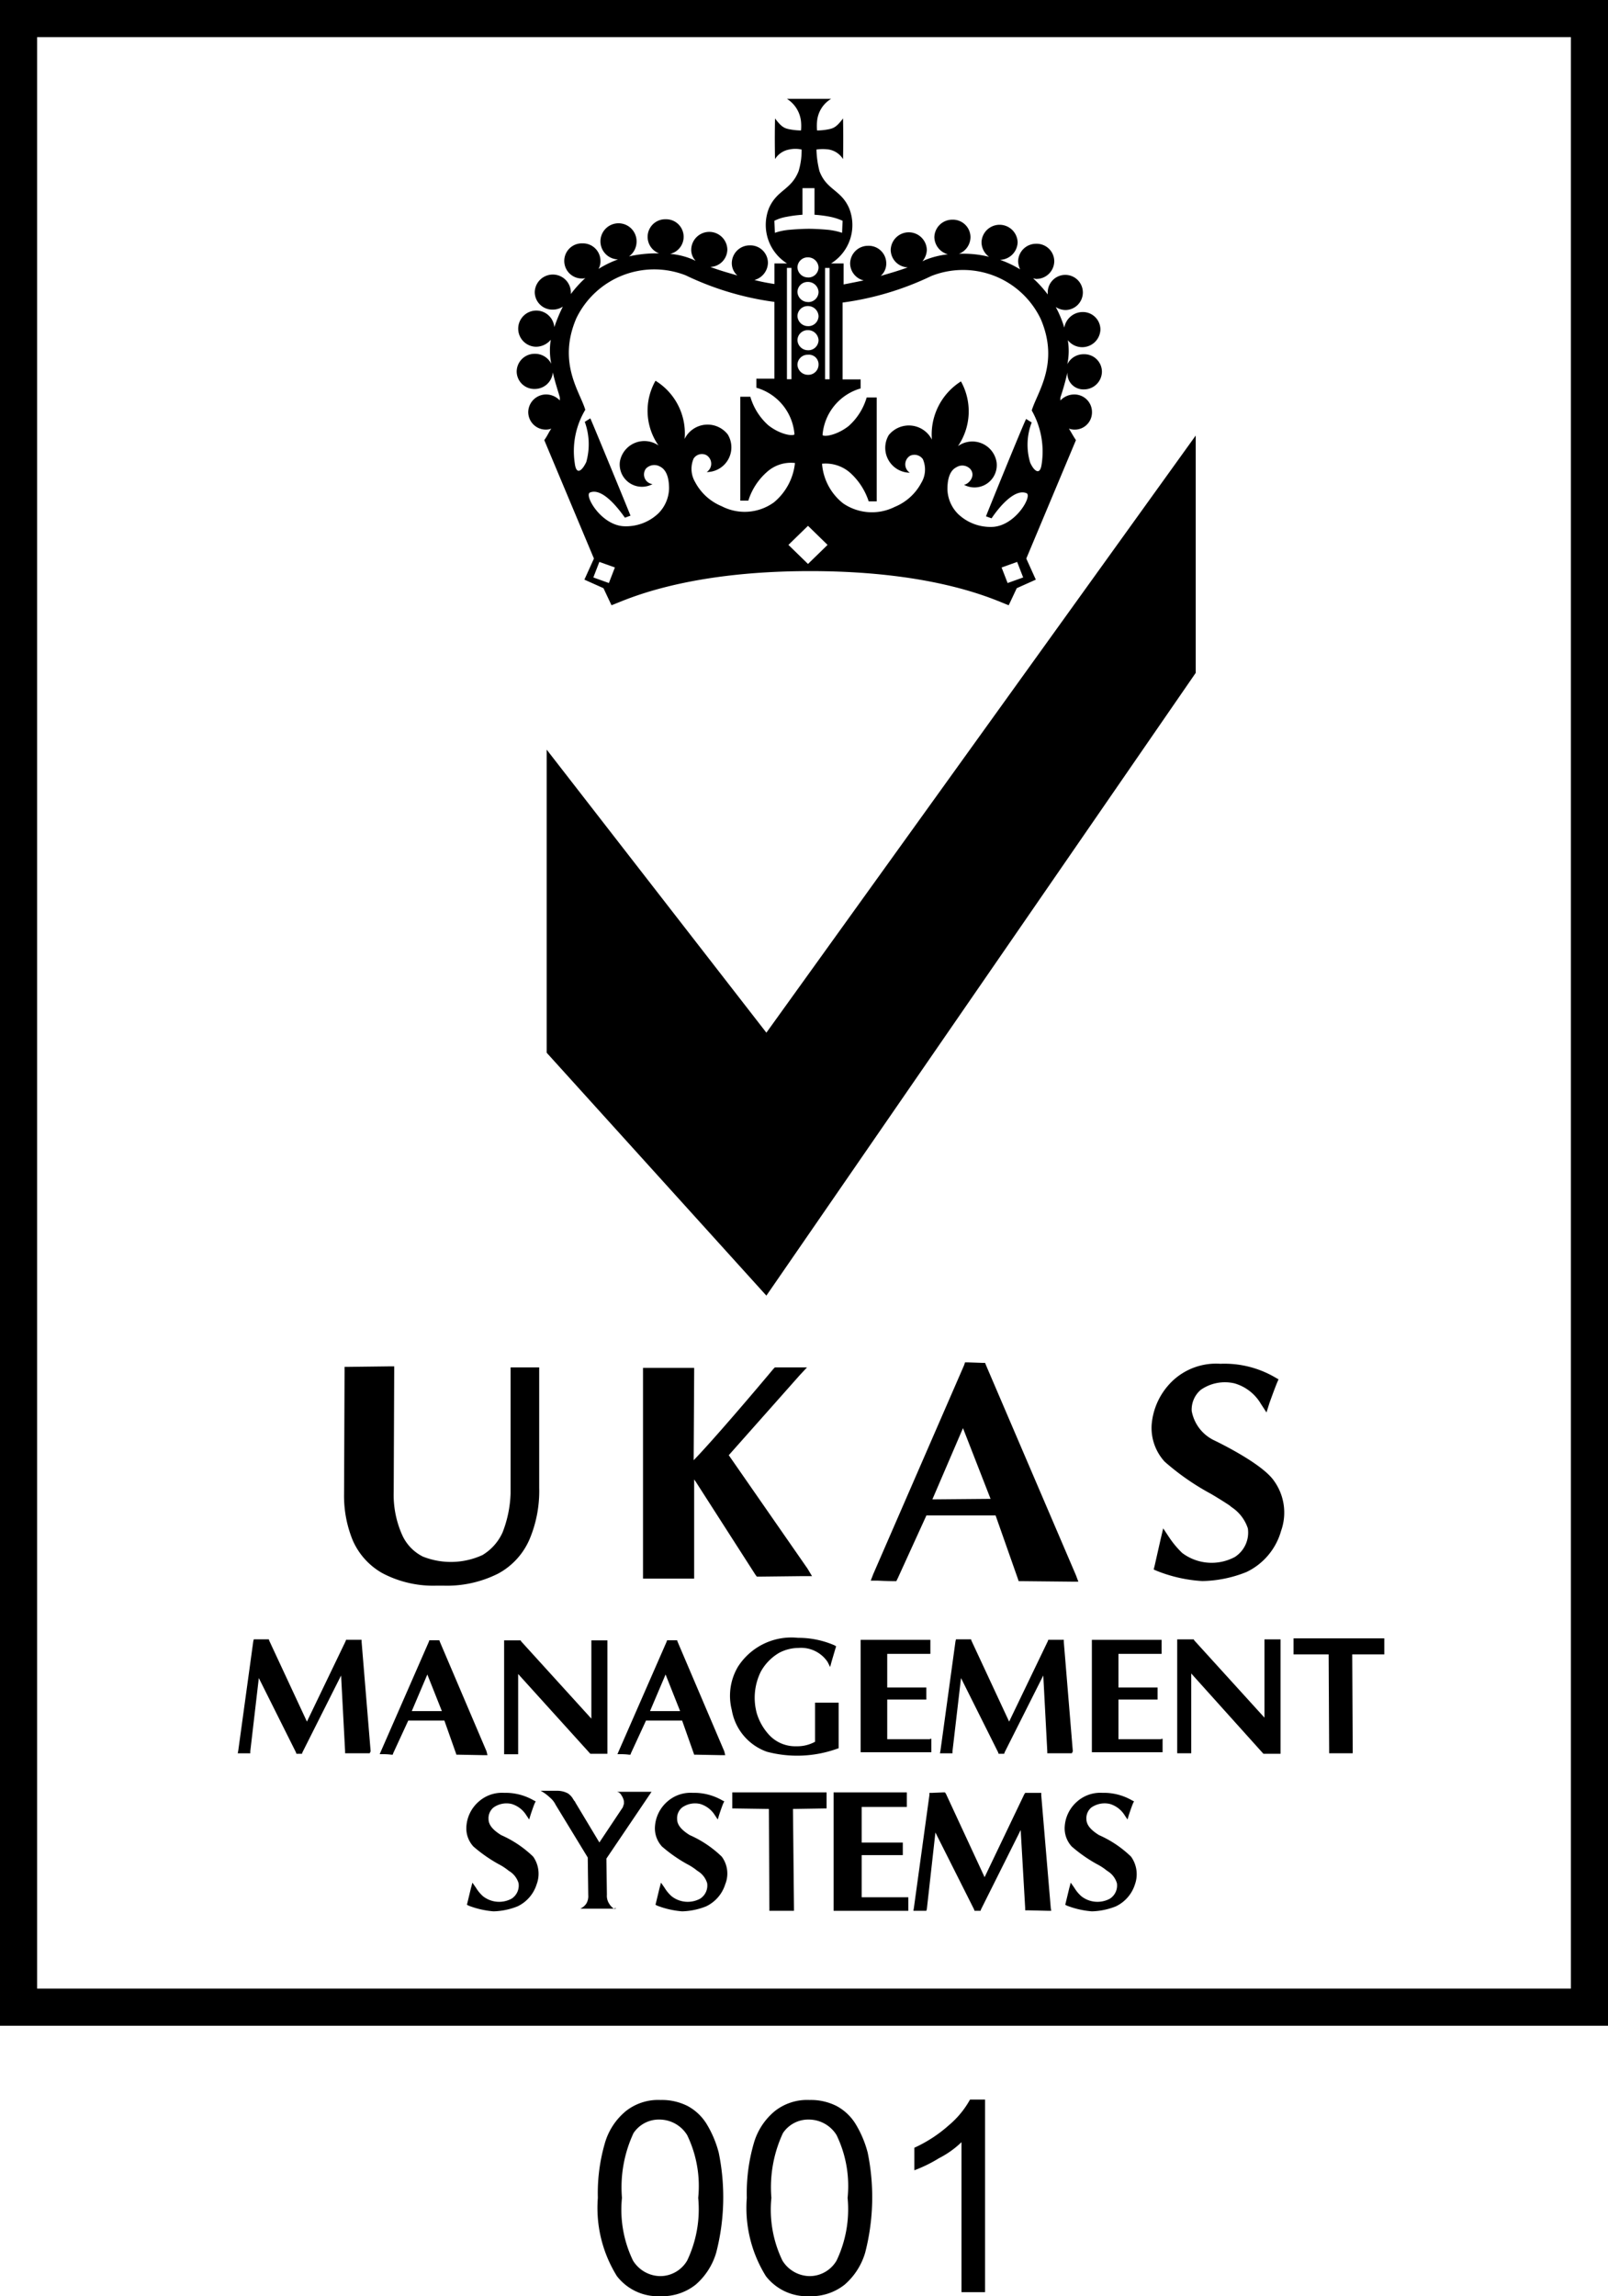 <svg xmlns="http://www.w3.org/2000/svg" viewBox="4210 2080.249 86.701 123.751">
  <defs>
    <style>
      .cls-1 {
        fill: none;
        stroke: #000;
        stroke-width: 2px;
      }
    </style>
  </defs>
  <g id="Group_10" data-name="Group 10" transform="translate(4211 2081.249)">
    <path id="Path_48" data-name="Path 48" d="M1027.871,633.528l-11.845-15.253V634.61l11.845,13.089,23.149-33.561V601.346Zm2.461,29.288h-.487l-2.353.027h-.135l-.081-.108-3.245-5.057-.027-.027c0-.027-.027-.027-.027-.054v5.355h-2.758V651.593h2.758v.243l-.027,4.733c1.028-1.055,3.353-3.786,4.3-4.922l.081-.081h1.731l-.379.406-3.84,4.327,4.246,6.112Zm24.907-5.138c-.649-.947-3.083-2.109-3.191-2.164a2.188,2.188,0,0,1-1.244-1.6,1.4,1.4,0,0,1,.487-1.136,2.27,2.27,0,0,1,1.812-.352,2.423,2.423,0,0,1,1.433,1.109l.3.46.162-.514s.271-.757.406-1.082l.081-.189-.189-.108a5.426,5.426,0,0,0-2.948-.73,3.418,3.418,0,0,0-2.515.865,3.669,3.669,0,0,0-1.19,2.434,2.7,2.7,0,0,0,.7,1.974,13.328,13.328,0,0,0,2.488,1.731c.46.27.838.514,1,.622l.135.108a2.189,2.189,0,0,1,.865,1.136,1.561,1.561,0,0,1-.7,1.542,2.646,2.646,0,0,1-2.84-.216,5.035,5.035,0,0,1-.7-.838l-.324-.487-.135.568-.324,1.433-.054.216.189.081a7.84,7.84,0,0,0,2.434.541,6.681,6.681,0,0,0,2.38-.487,3.507,3.507,0,0,0,1.866-2.218A2.927,2.927,0,0,0,1055.239,657.678Zm-39.835-6.112h-1.325v6.788a6.3,6.3,0,0,1-.433,2.109,2.736,2.736,0,0,1-1.082,1.217,4.088,4.088,0,0,1-3.218.081,2.4,2.4,0,0,1-1.136-1.217,5.3,5.3,0,0,1-.433-2.272l.027-6.518v-.243h-.243l-2.191.027h-.243v.243l-.027,6.653a6.3,6.3,0,0,0,.46,2.434,3.748,3.748,0,0,0,1.6,1.785,5.868,5.868,0,0,0,2.948.676h.325a6.132,6.132,0,0,0,2.975-.649,3.81,3.81,0,0,0,1.7-1.866,6.7,6.7,0,0,0,.514-2.758v-6.49Zm29.288,11.548h-.379l-2.677-.027h-.162l-.054-.162-1.19-3.38H1036.5l-1.542,3.38-.081.162h-.162c-.3,0-.811-.027-.838-.027h-.379l.135-.352,4.895-11.25.054-.162h.162l.757.027h.162l.054.135,4.841,11.3Zm-7.87-4.435,3.137-.027-1.487-3.813Zm8.167-59.821a.964.964,0,0,0,.974-.947.947.947,0,0,0-.974-.947.974.974,0,0,0-.892.541,3.52,3.52,0,0,0,.027-1.3h0a.983.983,0,0,0,1.758-.568.947.947,0,0,0-.974-.947,1.012,1.012,0,0,0-.974.838,5.944,5.944,0,0,0-.46-1.109.974.974,0,0,0,.541.162.947.947,0,1,0-.974-.946v.108a6.1,6.1,0,0,0-.784-.865c.054,0,.108.027.162.027a.964.964,0,0,0,.974-.947.947.947,0,0,0-.974-.947.964.964,0,0,0-.974.947,1.132,1.132,0,0,0,.108.433,5.647,5.647,0,0,0-1.082-.514.977.977,0,0,0,.947-.947.974.974,0,0,0-1.947,0,.986.986,0,0,0,.406.784,5.7,5.7,0,0,0-1.623-.162.973.973,0,0,0,.622-.892.947.947,0,0,0-.974-.947.964.964,0,0,0-.974.947.982.982,0,0,0,.73.919,4.556,4.556,0,0,0-1.271.325c-.027.027-.081.027-.108.054a.985.985,0,0,0,.243-.622.974.974,0,0,0-1.947,0,.953.953,0,0,0,.92.947c-.514.189-1,.325-1.46.46a.879.879,0,0,0,.3-.676.947.947,0,0,0-.974-.947.964.964,0,0,0-.974.947.951.951,0,0,0,.73.919c-.649.135-1.082.216-1.082.216V592.07h-.676a2.434,2.434,0,0,0,.974-2.975c-.433-1-1.217-.974-1.6-2a5.285,5.285,0,0,1-.162-1.163,2.333,2.333,0,0,1,.676,0,1.133,1.133,0,0,1,.757.514s.027-1.028,0-2.19c-.324.433-.487.514-.7.568a3.3,3.3,0,0,1-.7.081,2.522,2.522,0,0,1,0-.487,1.565,1.565,0,0,1,.757-1.217h-2.38a1.64,1.64,0,0,1,.757,1.217,2.5,2.5,0,0,1,0,.487,3.5,3.5,0,0,1-.7-.081c-.216-.054-.379-.135-.7-.568-.027,1.163,0,2.19,0,2.19a1.133,1.133,0,0,1,.757-.514,1.569,1.569,0,0,1,.676,0,3.89,3.89,0,0,1-.162,1.163c-.406,1.028-1.163,1-1.6,2a2.452,2.452,0,0,0,.974,2.975h-.676v1.109a10.134,10.134,0,0,1-1.082-.216.982.982,0,0,0,.73-.919.947.947,0,0,0-.974-.947.964.964,0,0,0-.974.947.879.879,0,0,0,.3.676c-.46-.135-.947-.27-1.46-.46a.953.953,0,0,0,.919-.947.974.974,0,0,0-1.947,0,.857.857,0,0,0,.243.622c-.027-.027-.081-.027-.108-.054a3.962,3.962,0,0,0-1.271-.325.946.946,0,0,0-.243-1.866.949.949,0,0,0-.352,1.839,6.742,6.742,0,0,0-1.622.162.986.986,0,0,0,.406-.784.974.974,0,1,0-1,.947,5.433,5.433,0,0,0-1.055.514.793.793,0,0,0,.108-.433.947.947,0,0,0-.974-.946.947.947,0,1,0,0,1.893.343.343,0,0,0,.162-.027,6.109,6.109,0,0,0-.784.865v-.108a.974.974,0,0,0-1.947,0,.947.947,0,0,0,.974.947.975.975,0,0,0,.541-.162,8.568,8.568,0,0,0-.46,1.109.975.975,0,1,0-.974,1.055,1.044,1.044,0,0,0,.784-.379h0a3.524,3.524,0,0,0,.027,1.3.974.974,0,0,0-.892-.541.964.964,0,0,0-.974.947.947.947,0,0,0,.974.947.974.974,0,0,0,.974-.892c.135.595.325,1.136.379,1.352v.162a1.021,1.021,0,0,0-.73-.325.964.964,0,0,0-.974.947.947.947,0,0,0,.974.947.8.8,0,0,0,.27-.054c-.135.189-.189.352-.379.622l2.677,6.382-.514,1.136,1.028.46.433.919c.568-.189,3.759-1.839,10.709-1.839,6.977,0,10.141,1.65,10.709,1.839l.433-.919,1.028-.46-.514-1.136,2.677-6.382c-.162-.243-.243-.406-.379-.622a.929.929,0,0,0,1.244-.892.947.947,0,0,0-.974-.947,1.021,1.021,0,0,0-.73.325v-.162a12.65,12.65,0,0,0,.379-1.352A.858.858,0,0,0,1044.989,598.858Zm-16.659-8.438-.027-.649a2.359,2.359,0,0,1,.676-.216,6.575,6.575,0,0,1,.838-.108v-1.433h.649v1.433a6.563,6.563,0,0,1,.838.108,3.247,3.247,0,0,1,.676.216l-.027.649a3.6,3.6,0,0,0-.757-.162c-.3-.027-.7-.054-1.028-.054s-.757.027-1.055.054A3.214,3.214,0,0,0,1028.33,590.421Zm2.948,1.893v6h-.243v-6Zm-1.163,4.435a.566.566,0,0,1-.568-.541.549.549,0,0,1,.568-.541.566.566,0,0,1,.568.541A.549.549,0,0,1,1030.115,596.749Zm.568.784a.549.549,0,0,1-.568.541.566.566,0,0,1-.568-.541.549.549,0,0,1,.568-.541A.518.518,0,0,1,1030.683,597.533Zm-.568-2.082a.566.566,0,0,1-.568-.541.549.549,0,0,1,.568-.541.566.566,0,0,1,.568.541A.549.549,0,0,1,1030.115,595.451Zm0-1.3a.566.566,0,0,1-.568-.541.549.549,0,0,1,.568-.541.566.566,0,0,1,.568.541A.549.549,0,0,1,1030.115,594.153Zm0-1.325a.566.566,0,0,1-.568-.541.549.549,0,0,1,.568-.541.566.566,0,0,1,.568.541A.549.549,0,0,1,1030.115,592.828Zm-.892-.514v6h-.243v-6Zm-9.844,16.983-.838-.3.324-.838.838.3Zm8.87-4.327a2.689,2.689,0,0,1-2.786.189,2.842,2.842,0,0,1-1.433-1.3,1.4,1.4,0,0,1-.081-1.271.531.531,0,0,1,.676-.189.539.539,0,0,1,.027.919,1.333,1.333,0,0,0,1.136-2.028,1.379,1.379,0,0,0-2.326.243,3.33,3.33,0,0,0-1.569-3.137,3.267,3.267,0,0,0,.162,3.489,1.339,1.339,0,0,0-2.082.865,1.2,1.2,0,0,0,1.758,1.217.525.525,0,0,1-.352-.838.625.625,0,0,1,.757-.108c.433.216.487.811.487,1.19a1.962,1.962,0,0,1-.568,1.325,2.528,2.528,0,0,1-1.893.7c-1.217-.081-2.109-1.65-1.812-1.812.622-.27,1.433.7,1.893,1.352l.3-.108c0-.027-2.028-4.949-2.164-5.246l-.3.189a3.525,3.525,0,0,1,.081,2.164c-.216.46-.541.757-.622.054a4.332,4.332,0,0,1,.568-2.867c-.27-.946-1.514-2.515-.487-4.922a4.662,4.662,0,0,1,5.9-2.326,15.916,15.916,0,0,0,4.786,1.433v4.138h-.974v.487a2.846,2.846,0,0,1,2.055,2.515c-.108.108-.784,0-1.406-.487a3.293,3.293,0,0,1-.974-1.542h-.541v5.6h.433a3.4,3.4,0,0,1,1-1.542,1.927,1.927,0,0,1,1.514-.487A3.175,3.175,0,0,1,1028.249,604.97Zm1.866,3.3-1.055-1.028,1.055-1.028,1.055,1.028Zm10.763,1.028-.324-.838.838-.3.325.838Zm1.839-6.436c-.081.7-.433.379-.622-.054a3.335,3.335,0,0,1,.081-2.163l-.3-.189c-.162.3-2.163,5.219-2.163,5.247l.3.108c.433-.649,1.271-1.623,1.893-1.352.3.162-.595,1.731-1.812,1.812a2.528,2.528,0,0,1-1.893-.7,1.962,1.962,0,0,1-.568-1.325c0-.379.054-.974.487-1.19a.593.593,0,0,1,.757.108c.3.379-.108.811-.352.838a1.2,1.2,0,0,0,1.758-1.217,1.324,1.324,0,0,0-2.082-.865,3.325,3.325,0,0,0,.162-3.489,3.383,3.383,0,0,0-1.568,3.137,1.393,1.393,0,0,0-2.326-.243,1.342,1.342,0,0,0,1.136,2.028.539.539,0,0,1,.027-.92.554.554,0,0,1,.676.189,1.388,1.388,0,0,1-.081,1.271,2.842,2.842,0,0,1-1.433,1.3,2.752,2.752,0,0,1-2.786-.189,3.009,3.009,0,0,1-1.136-2.136,2,2,0,0,1,1.515.487,3.557,3.557,0,0,1,1,1.541h.433v-5.6h-.541a3.293,3.293,0,0,1-.974,1.542c-.622.487-1.3.595-1.406.487a2.846,2.846,0,0,1,2.055-2.515v-.487h-.974V594.18a15.922,15.922,0,0,0,4.787-1.433,4.644,4.644,0,0,1,5.9,2.326c1.028,2.407-.216,3.975-.487,4.922A4.492,4.492,0,0,1,1042.718,602.861Z" transform="translate(-987.549 -578.873)"/>
    <path id="Path_49" data-name="Path 49" d="M997.314,896.012l-2.515-5.9-.027-.081h-.541l-.027.081-2.569,5.868-.081.189h.189a3.193,3.193,0,0,1,.433.027h.081l.027-.081.811-1.758h1.947l.622,1.758.027.081h.081l1.406.027h.189Zm-3.191-4.138.784,1.974h-1.623Zm16.01,4.138-2.515-5.9-.027-.081h-.541l-.027.081-2.569,5.868-.081.189h.189a3.193,3.193,0,0,1,.433.027h.081l.027-.081.811-1.758h1.947l.622,1.758.027.081h.081l1.406.027h.189Zm-3.164-4.138.784,1.974h-1.623Zm38.754-1.947v.865h-1.731l.027,5.192v.135h-1.271v-.135l-.027-5.192h-1.893v-.865h4.9Zm-54.709,6.193h-1.325v-.108l-.216-4.084-2.082,4.138-.027.081h-.3l-.027-.081-2-4-.46,3.948v.108H983.9l.027-.135.811-5.9.027-.108h.811l.027.081,2.028,4.354,2.082-4.327.027-.081h.839v.108l.487,5.9Zm37.861,0h-1.325v-.108l-.216-4.084-2.082,4.138-.027.081h-.3l-.027-.081-2-4-.46,3.948v.108h-.676l.027-.135.811-5.9.027-.108h.811l.027.081,2.028,4.354,2.082-4.327.027-.081h.838v.108l.487,5.9Zm-25.042-6.112v6.139h-.919l-.027-.027-3.867-4.273v4.327h-.757v-6.139h.892l.027.054,3.786,4.165v-4.219h.865Zm36.293,0v6.139h-.92l-.027-.027-3.867-4.3v4.3h-.757v-6.139h.892l.027.054,3.786,4.165v-4.219h.865Zm-23.826,3.407v2.434l-.081.027a6.377,6.377,0,0,1-3.786.162,2.9,2.9,0,0,1-1.893-2.245,3.08,3.08,0,0,1,.325-2.326,3.418,3.418,0,0,1,3.245-1.568,4.885,4.885,0,0,1,1.974.406l.081.054-.027.081-.216.73-.081.3-.135-.27a1.721,1.721,0,0,0-1.569-.757,2.265,2.265,0,0,0-1.055.27,2.666,2.666,0,0,0-.974,1,3.168,3.168,0,0,0-.216,2.272,2.988,2.988,0,0,0,.676,1.163,1.918,1.918,0,0,0,1.433.595h.054a1.989,1.989,0,0,0,.974-.243v-2.109h1.271Zm5,1.92v.73h-3.813v-6.058h3.759v.757h-2.326v1.812h2.109v.649h-2.109v2.136h2.272Zm0,0v.73h-3.813v-6.058h3.759v.757h-2.326v1.812h2.109v.649h-2.109v2.136h2.272Zm12.467,0v.73h-3.813v-6.058h3.759v.757h-2.326v1.812h2.109v.649h-2.109v2.136h2.272Z" transform="translate(-972.082 -802.63)"/>
    <g id="Group_5" data-name="Group 5" transform="translate(31.235 112.15)">
      <path id="Path_50" data-name="Path 50" d="M1055.7,987.273a9.64,9.64,0,0,1,.379-2.948,3.482,3.482,0,0,1,1.136-1.731,2.81,2.81,0,0,1,1.866-.595,3.065,3.065,0,0,1,1.46.325,2.717,2.717,0,0,1,1.028.974,5.754,5.754,0,0,1,.649,1.541,11.938,11.938,0,0,1-.135,5.382,3.63,3.63,0,0,1-1.109,1.731,2.9,2.9,0,0,1-1.893.622,2.8,2.8,0,0,1-2.353-1.082A6.956,6.956,0,0,1,1055.7,987.273Zm1.3,0a6.3,6.3,0,0,0,.595,3.38,1.751,1.751,0,0,0,1.461.838,1.685,1.685,0,0,0,1.46-.838,6.427,6.427,0,0,0,.595-3.38,6.3,6.3,0,0,0-.595-3.381,1.76,1.76,0,0,0-1.487-.838,1.64,1.64,0,0,0-1.406.73A6.909,6.909,0,0,0,1057,987.273Z" transform="translate(-1055.7 -981.973)"/>
      <path id="Path_51" data-name="Path 51" d="M1085.4,987.273a9.636,9.636,0,0,1,.379-2.948,3.48,3.48,0,0,1,1.136-1.731,2.81,2.81,0,0,1,1.866-.595,3.066,3.066,0,0,1,1.46.325,2.716,2.716,0,0,1,1.028.974,5.746,5.746,0,0,1,.649,1.541,11.94,11.94,0,0,1-.135,5.382,3.629,3.629,0,0,1-1.109,1.731,2.9,2.9,0,0,1-1.893.622,2.805,2.805,0,0,1-2.353-1.082A6.956,6.956,0,0,1,1085.4,987.273Zm1.325,0a6.3,6.3,0,0,0,.595,3.38,1.75,1.75,0,0,0,1.46.838,1.685,1.685,0,0,0,1.46-.838,6.429,6.429,0,0,0,.595-3.38,6.3,6.3,0,0,0-.595-3.381,1.76,1.76,0,0,0-1.487-.838,1.64,1.64,0,0,0-1.406.73A6.909,6.909,0,0,0,1086.725,987.273Z" transform="translate(-1077.368 -981.973)"/>
      <path id="Path_52" data-name="Path 52" d="M1122.613,992.285h-1.271V984.2a5.031,5.031,0,0,1-1.217.865,7.356,7.356,0,0,1-1.325.649V984.5a7.414,7.414,0,0,0,1.866-1.217,4.915,4.915,0,0,0,1.136-1.379h.811Z" transform="translate(-1101.735 -981.9)"/>
    </g>
    <g id="Group_6" data-name="Group 6" transform="translate(24.147 95.518)">
      <path id="Path_53" data-name="Path 53" d="M1033.088,924.235a5.921,5.921,0,0,0-1.731-1.163c-.433-.27-.676-.541-.676-.865a.745.745,0,0,1,.271-.622,1.209,1.209,0,0,1,.974-.189,1.412,1.412,0,0,1,.784.595l.162.243.081-.27s.135-.406.216-.6l.054-.108-.108-.054a3.043,3.043,0,0,0-1.6-.406,1.89,1.89,0,0,0-1.379.487,1.942,1.942,0,0,0-.649,1.325,1.443,1.443,0,0,0,.379,1.082,7.891,7.891,0,0,0,1.352.946,3.12,3.12,0,0,1,.541.352l.081.054a1.148,1.148,0,0,1,.46.622.84.84,0,0,1-.379.838,1.408,1.408,0,0,1-1.541-.135,2.012,2.012,0,0,1-.379-.46l-.189-.27-.081.3-.189.784-.027.108.108.054a4.774,4.774,0,0,0,1.325.3,3.717,3.717,0,0,0,1.3-.27,1.965,1.965,0,0,0,1.028-1.19A1.607,1.607,0,0,0,1033.088,924.235Z" transform="translate(-1029.487 -920.692)"/>
      <path id="Path_54" data-name="Path 54" d="M1070.688,924.235a5.922,5.922,0,0,0-1.731-1.163c-.433-.27-.676-.541-.676-.865a.745.745,0,0,1,.271-.622,1.209,1.209,0,0,1,.974-.189,1.412,1.412,0,0,1,.784.595l.162.243.081-.27s.135-.406.216-.6l.054-.108-.108-.054a3.043,3.043,0,0,0-1.6-.406,1.89,1.89,0,0,0-1.379.487,1.941,1.941,0,0,0-.649,1.325,1.443,1.443,0,0,0,.379,1.082,7.89,7.89,0,0,0,1.352.946,3.113,3.113,0,0,1,.541.352l.081.054a1.148,1.148,0,0,1,.46.622.84.84,0,0,1-.379.838,1.408,1.408,0,0,1-1.541-.135,2.016,2.016,0,0,1-.379-.46l-.189-.27-.081.3-.189.784-.027.108.108.054a4.777,4.777,0,0,0,1.325.3,3.717,3.717,0,0,0,1.3-.27,1.966,1.966,0,0,0,1.028-1.19A1.532,1.532,0,0,0,1070.688,924.235Z" transform="translate(-1056.919 -920.692)"/>
      <path id="Path_55" data-name="Path 55" d="M1152.361,924.235a5.923,5.923,0,0,0-1.731-1.163c-.433-.27-.676-.541-.676-.865a.746.746,0,0,1,.27-.622,1.253,1.253,0,0,1,1-.189,1.412,1.412,0,0,1,.784.595l.162.243.081-.27s.135-.406.216-.6l.054-.108-.108-.054a3.043,3.043,0,0,0-1.6-.406,1.889,1.889,0,0,0-1.379.487,1.941,1.941,0,0,0-.649,1.325,1.443,1.443,0,0,0,.379,1.082,7.88,7.88,0,0,0,1.352.946,3.115,3.115,0,0,1,.541.352l.081.054a1.149,1.149,0,0,1,.46.622.84.84,0,0,1-.379.838,1.408,1.408,0,0,1-1.541-.135,2.012,2.012,0,0,1-.379-.46l-.189-.27-.081.3-.189.784-.027.108.108.054a4.777,4.777,0,0,0,1.325.3,3.717,3.717,0,0,0,1.3-.27,1.966,1.966,0,0,0,1.028-1.19A1.624,1.624,0,0,0,1152.361,924.235Z" transform="translate(-1116.524 -920.692)"/>
      <path id="Path_56" data-name="Path 56" d="M1087.584,920.7v.865h-.135l-1.677.027.054,5.355v.135H1084.5v-.135l-.027-5.355-1.839-.027h-.135V920.7h5.084Z" transform="translate(-1068.163 -920.619)"/>
      <path id="Path_57" data-name="Path 57" d="M1106.729,926.325v.757H1102.7V920.7h3.948v.784h-2.434v1.92h2.218v.676h-2.218v2.272h2.515Z" transform="translate(-1082.901 -920.619)"/>
      <path id="Path_58" data-name="Path 58" d="M1126.037,927.082h-.135l-1.136-.027h-.135v-.108l-.243-4.219L1122.251,927l-.027.081h-.325l-.027-.081-2.082-4.138-.46,4.111-.027.108h-.7l.027-.162.838-6.085v-.108h.108l.649-.027h.081l.054.081,2.082,4.489,2.136-4.462.054-.081h.865v.135l.514,6.085Z" transform="translate(-1094.501 -920.619)"/>
      <path id="Path_59" data-name="Path 59" d="M1048.249,926.755a.964.964,0,0,1-.271-.3.774.774,0,0,1-.108-.46l-.027-1.947,2.434-3.6h-1.866a.344.344,0,0,1,.243.189.834.834,0,0,1,.135.325v.135a378.568,378.568,0,0,1-.054.162.094.094,0,0,1-.027.054l-1.244,1.866-1.3-2.164c0-.027-.027-.054-.054-.081s-.027-.054-.054-.081a.875.875,0,0,0-.3-.325,1.232,1.232,0,0,0-.568-.135h-.892a2.253,2.253,0,0,1,.487.352,1.2,1.2,0,0,1,.324.406l1.731,2.84.027,2.028h0a.774.774,0,0,1-.108.46.794.794,0,0,1-.325.27h1.947c-.027,0-.054-.027-.081-.054C1048.3,926.782,1048.275,926.782,1048.249,926.755Z" transform="translate(-1040.294 -920.4)"/>
    </g>
    <rect id="Rectangle_47" data-name="Rectangle 47" class="cls-1" width="84.701" height="107.174"/>
  </g>
</svg>
